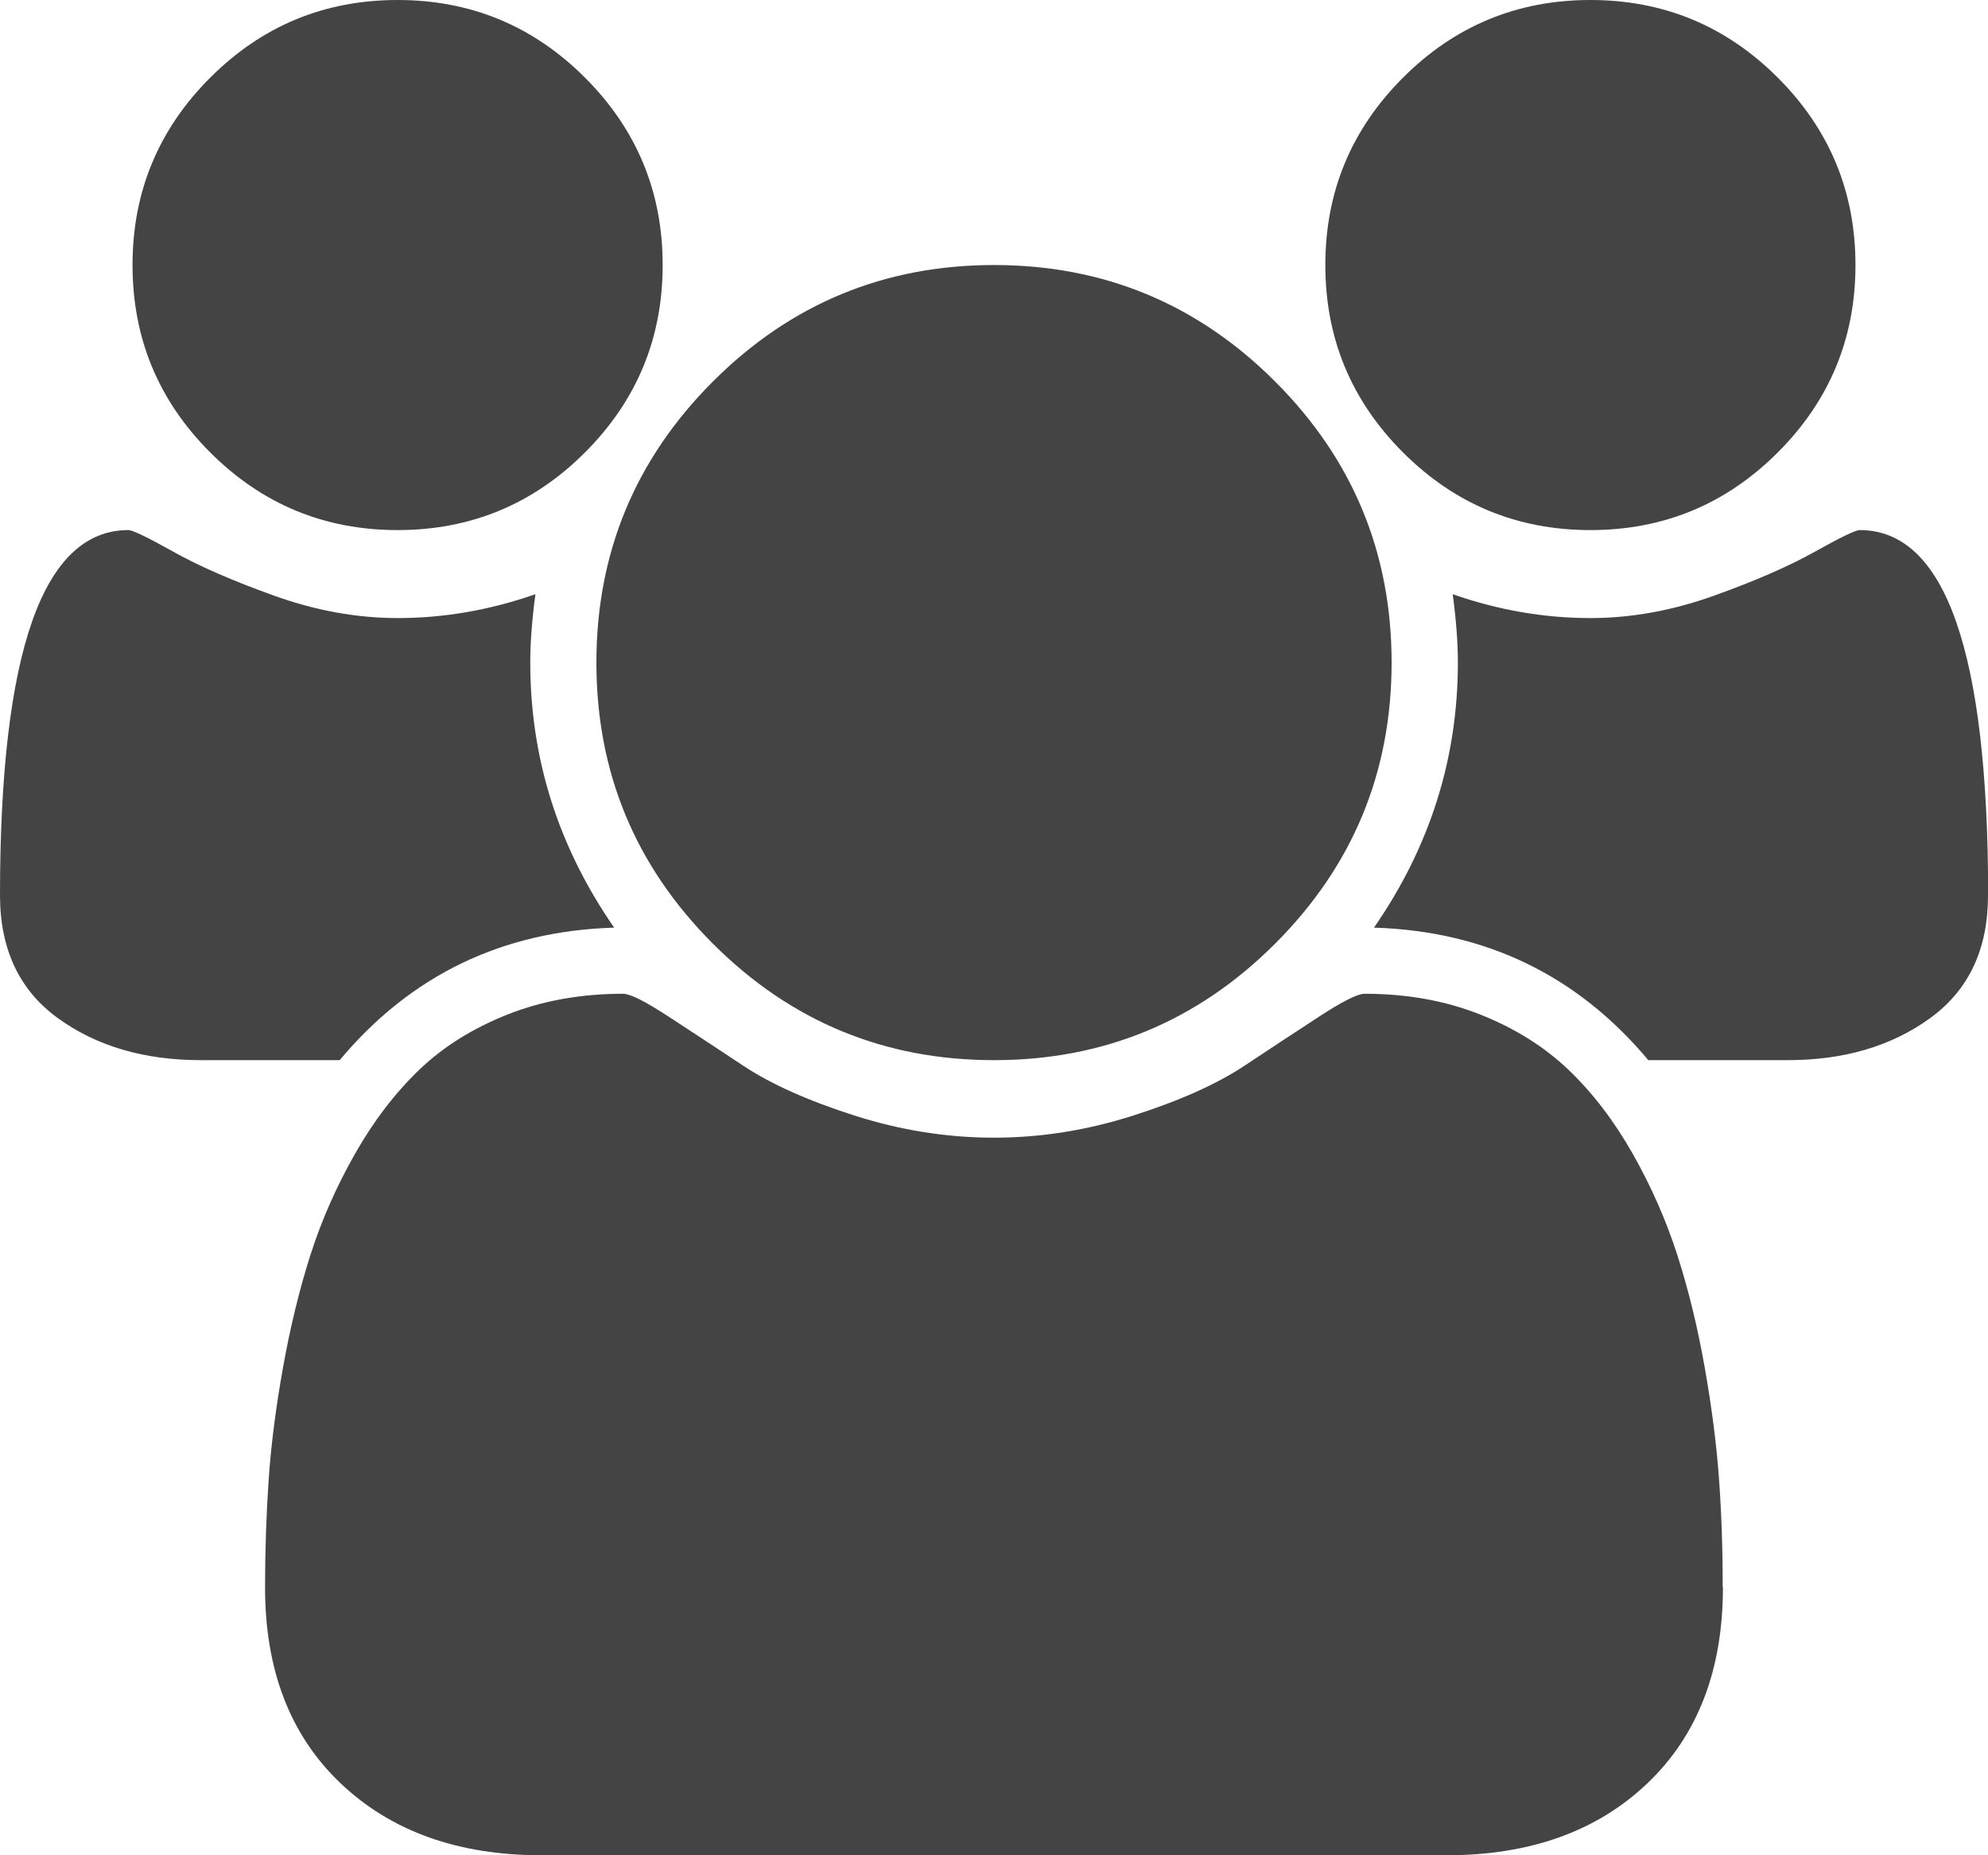 <svg height="14" viewBox="0 0 15 14" width="15" xmlns="http://www.w3.org/2000/svg"><path d="m4.633 7q-1.266.039-2.07 1h-1.047q-.641 0-1.078-.316t-.438-.926q0-2.758.969-2.758.047 0 .34.164t.762.332.93.168q.523 0 1.039-.18-.039.289-.039.516 0 1.086.633 2zm8.367 4.977q0 .937-.57 1.48t-1.516.543h-6.828q-.945 0-1.516-.543t-.57-1.48q0-.414.027-.809t.109-.852.207-.848.336-.762.484-.633.668-.418.871-.156q.078 0 .336.168t.57.375.836.375 1.055.168 1.055-.168.836-.375.57-.375.336-.168q.477 0 .871.156t.668.418.484.633.336.762.207.848.109.852.027.809zm-8-9.977q0 .828-.586 1.414t-1.414.586-1.414-.586-.586-1.414.586-1.414 1.414-.586 1.414.586.586 1.414zm5.5 3q0 1.242-.879 2.121t-2.121.879-2.121-.879-.879-2.121.879-2.121 2.121-.879 2.121.879.879 2.121zm4.5 1.758q0 .609-.438.926t-1.078.316h-1.047q-.805-.961-2.07-1 .633-.914.633-2 0-.227-.039-.516.516.18 1.039.18.461 0 .93-.168t.762-.332.34-.164q.969 0 .969 2.758zm-1-4.758q0 .828-.586 1.414t-1.414.586-1.414-.586-.586-1.414.586-1.414 1.414-.586 1.414.586.586 1.414z" fill="#444"/></svg>